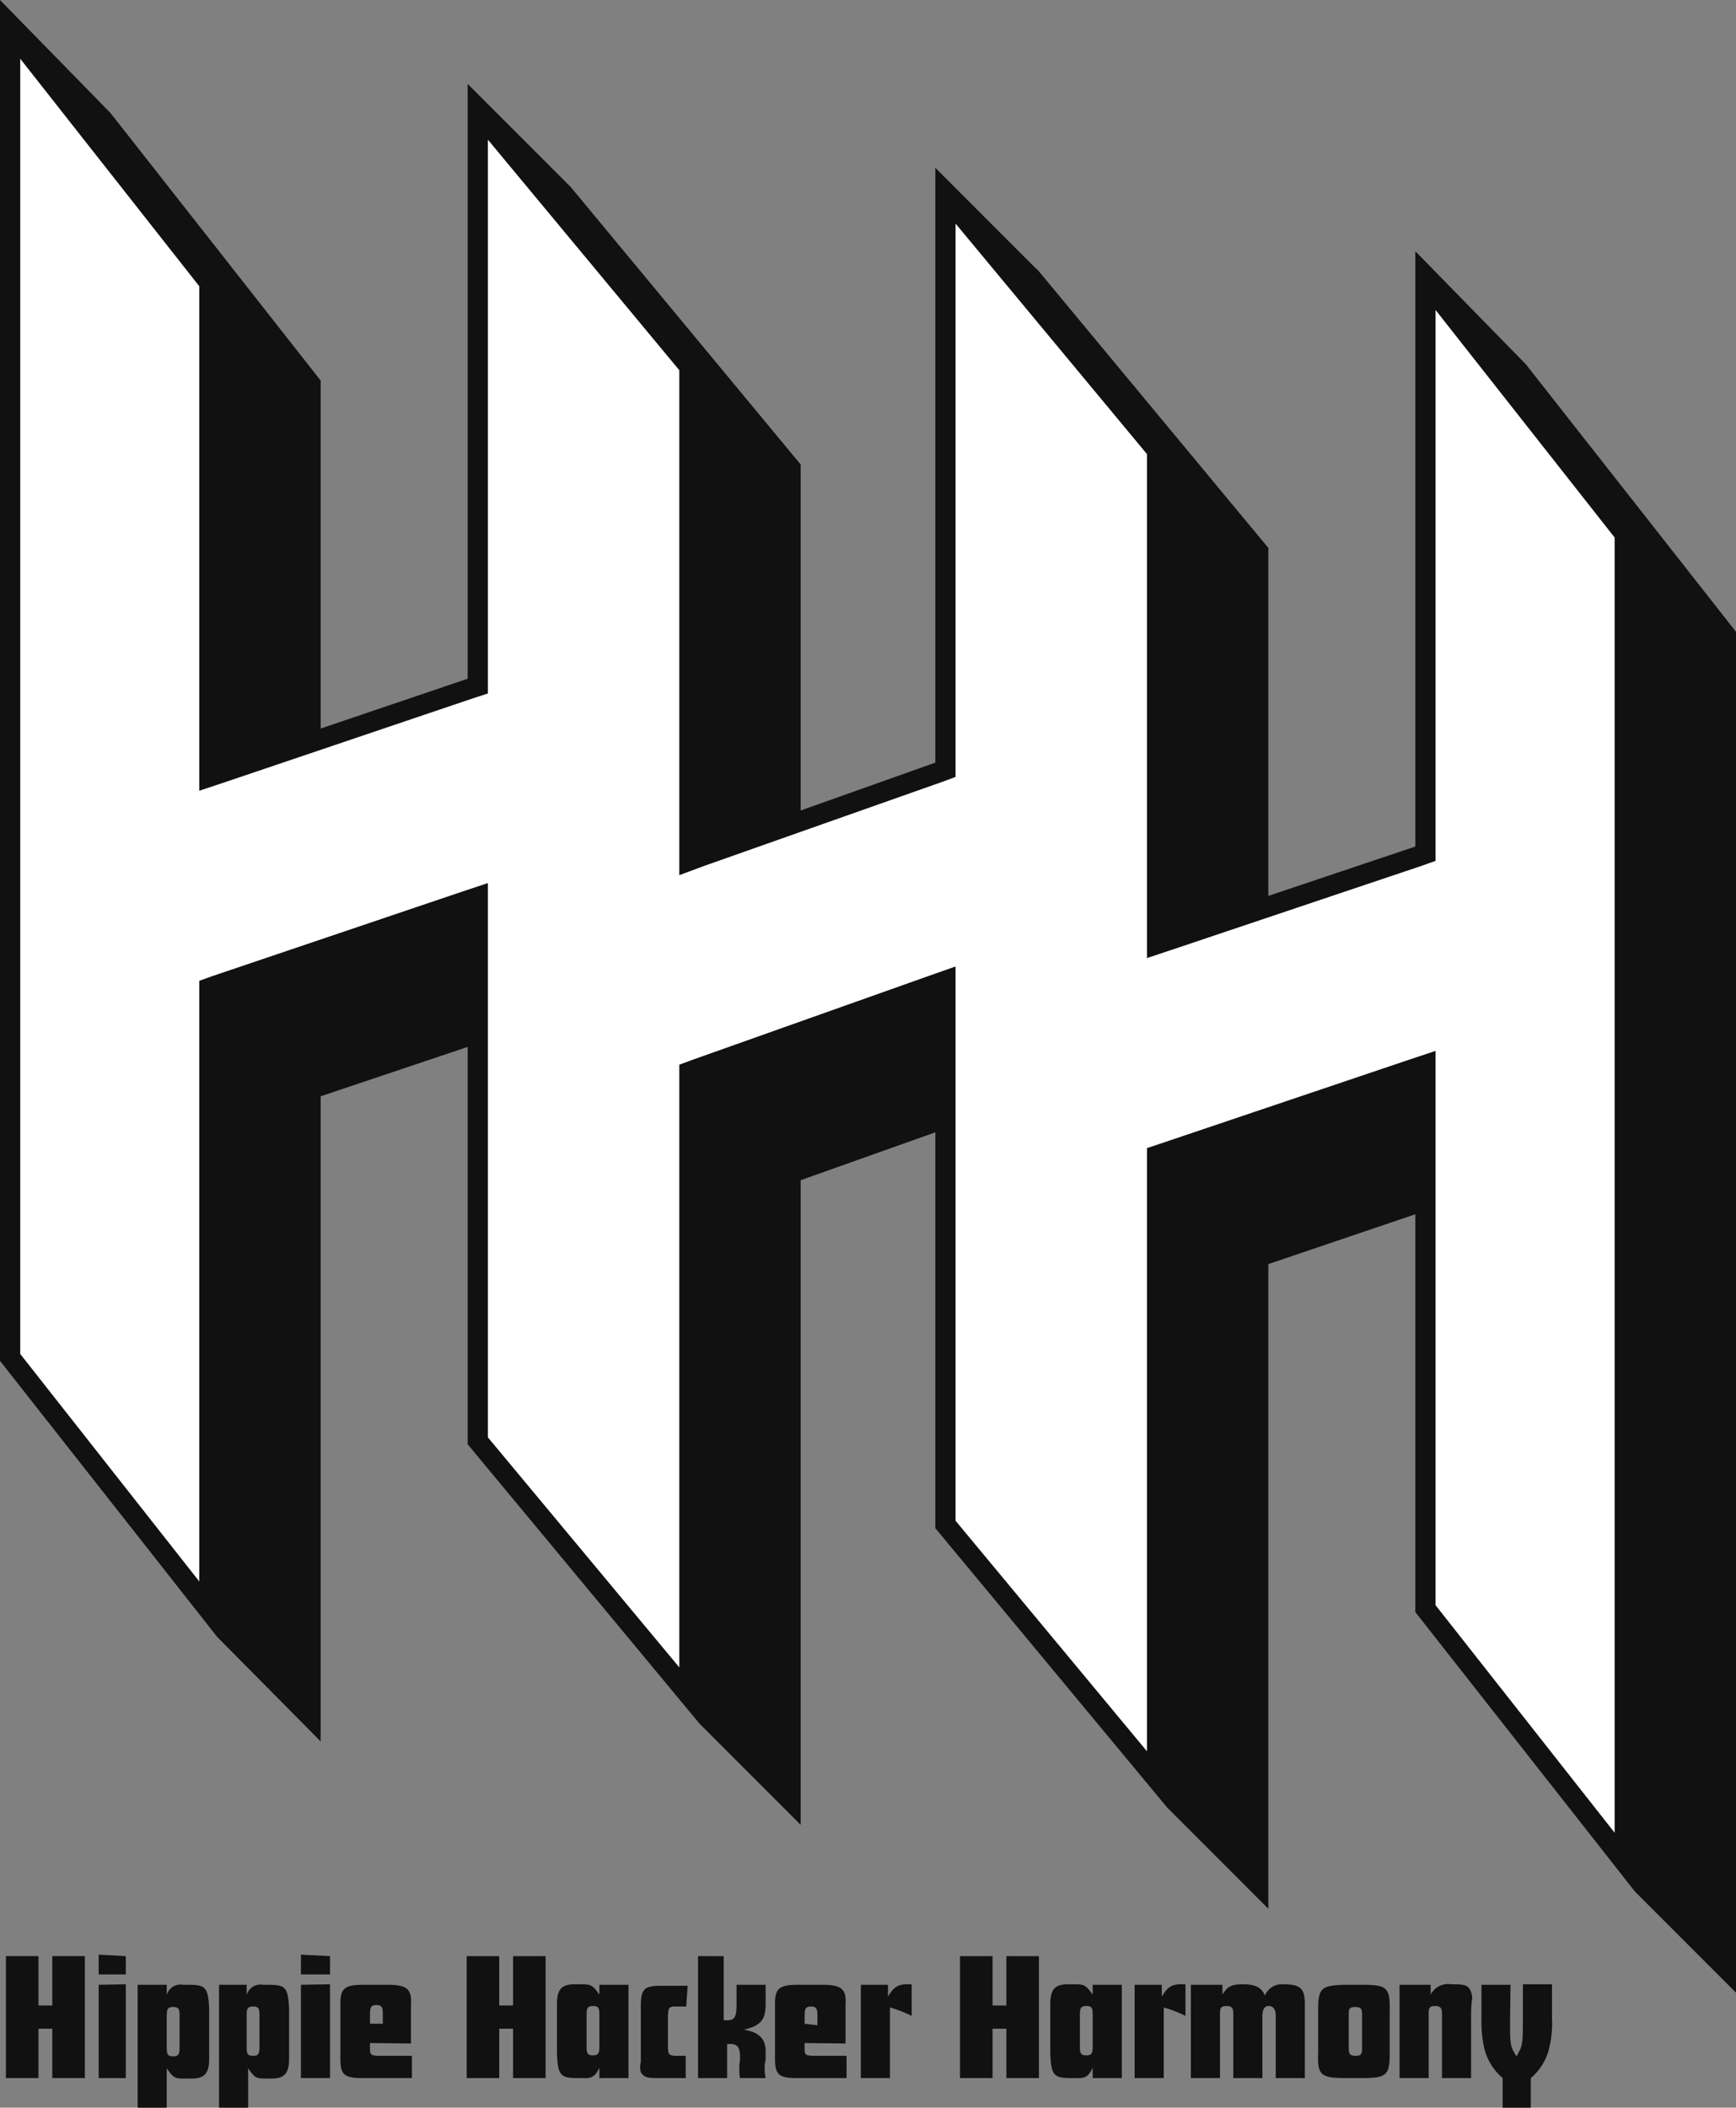 <svg xmlns="http://www.w3.org/2000/svg" viewBox="0 0 35.19 42.7"><rect x="0" y="0" width="35.19" height="42.7" fill="#808080" stroke="none"/><defs><style>.cls-1{fill:#111}.cls-2{fill:#fff}</style></defs><title>hhh_logo_1</title><g id="レイヤー_2" data-name="レイヤー 2"><g id="レイヤー_1-2" data-name="レイヤー 1"><path class="cls-1" d="M.78 39.63v1h.28v-1h.66v2.47h-.66v-1H.78v1H.12v-2.47zm1.77 0V40H2v-.4zm0 .57v1.9H2v-1.89zm.24.01h.59v.21a.29.29 0 0 1 .33-.21h.12c.34 0 .39.06.41.49v1c0 .29-.08.4-.33.41h-.14c-.22 0-.25 0-.39-.21v.8h-.59zm.59 1.24c0 .15 0 .21.13.21s.13-.07.13-.21v-.58c0-.15 0-.21-.13-.21s-.13.07-.13.21zm1.06-1.24H5v.21a.29.29 0 0 1 .33-.21h.12c.34 0 .39.06.41.49v1c0 .29-.08.4-.33.41h-.11c-.22 0-.25 0-.39-.21v.8h-.59zM5 41.44c0 .15 0 .21.13.21s.13-.07.13-.21v-.58c0-.15 0-.21-.13-.21s-.13.07-.13.21zm1.69-1.81V40H6.1v-.4zm0 .57v1.9H6.1v-1.89zm.81 1.19v.1c0 .13 0 .16.21.16h.64v.45h-1c-.38 0-.45-.07-.45-.4v-1.11c0-.31.09-.38.48-.38h.46c.41 0 .51.08.49.41v.78zm.26-.39v-.17c0-.13 0-.21-.13-.21s-.13.08-.13.21V41zm2.36-1.37v1h.28v-1h.66v2.47h-.66v-1h-.28v1h-.66v-2.47zm2.62 2.47h-.59v-.21c-.08.17-.15.22-.33.21h-.12c-.34 0-.39-.06-.41-.49v-1c0-.29.08-.4.33-.41h.13c.22 0 .25 0 .4.21v-.2h.59zm-.59-1.25c0-.15 0-.21-.13-.21s-.13.07-.13.21v.58c0 .15 0 .21.13.21s.13-.07.13-.21zm1.76-.2h-.2c-.14 0-.17 0-.17.24v.53c0 .19 0 .23.18.23h.18v.45h-.54c-.21 0-.3 0-.37-.12a.35.35 0 0 1 0-.2v-1.13c0-.35.06-.42.42-.42h.53zm.76-1.02v1.3h.07c.15 0 .19-.07.19-.31v-.41h.59v.39c0 .32-.1.44-.44.52.31.05.44.19.44.44v.16a.9.9 0 0 0 0 .38H15a1.18 1.18 0 0 1 0-.36v-.09c0-.16-.05-.23-.17-.24h-.09v.69h-.59v-2.47zm1.64 1.76v.1c0 .13 0 .16.21.16h.64v.45h-1c-.38 0-.45-.07-.45-.4v-1.11c0-.31.09-.38.48-.38h.46c.41 0 .51.08.49.41v.78zm.26-.36v-.17c0-.13 0-.21-.13-.21s-.13.08-.13.21V41zm1.43-.82v.24c.11-.19.21-.25.38-.25h.1v.64a2.53 2.53 0 0 0-.44-.17v1.43h-.59v-1.89zm2.12-.58v1h.28v-1h.66v2.47h-.66v-1h-.28v1h-.66v-2.47zm2.62 2.47h-.59v-.21c-.08.17-.15.22-.33.21h-.12c-.34 0-.39-.06-.41-.49v-1c0-.29.08-.4.33-.41h.13c.22 0 .25 0 .4.21v-.2h.59zm-.59-1.25c0-.15 0-.21-.13-.21s-.13.07-.13.21v.58c0 .15 0 .21.13.21s.13-.07.13-.21zm1.4-.64v.24c.11-.19.21-.25.38-.25h.1v.64a2.53 2.53 0 0 0-.44-.17v1.43H23v-1.89zm1.23 0v.2c.1-.17.19-.21.42-.21s.38.06.44.23a.37.37 0 0 1 .36-.23c.36 0 .45.08.45.4v1.5h-.59v-1.26c0-.13-.05-.2-.14-.2s-.13.07-.13.21v1.25H25v-1.25c0-.14 0-.21-.14-.21s-.13.07-.13.22v1.24h-.59v-1.89zm2.83 0c.51 0 .57.06.56.53v.84c0 .46-.05.52-.56.52h-.33c-.51 0-.58-.06-.56-.52v-.84c0-.46.05-.52.56-.53zm0 .65c0-.14 0-.2-.14-.2s-.13.06-.13.2v.59c0 .14 0 .2.14.2s.13-.07.13-.2zm1.39-.65v.2a.4.4 0 0 1 .42-.21c.23 0 .35 0 .4.16s0 .07 0 .49v1.25h-.59v-1.25c0-.14 0-.21-.14-.21s-.13.07-.13.22v1.24h-.59v-1.89zm1.61.71c0 .51 0 .53.13.74.12-.21.13-.23.13-.74v-.72h.59v.69a2.09 2.09 0 0 1-.08.69 1.13 1.13 0 0 1-.35.52v.61h-.57v-.61a1.16 1.16 0 0 1-.37-.59 2.53 2.53 0 0 1-.06-.61v-.69h.59zm.32-33.54l-2.24-2.29v12.06l-2.98 1V11.1l-4.69-5.65h-.01L18.96 3.4v12.05l-2.73.97V9.41l-4.66-5.62L9.48 1.7v12.05L6.5 14.76V7.71L2.24 2.29 0 0v27.57l4.4 5.59 2.1 2.12V22.21l2.98-1v8.05l4.7 5.66 2.05 2.05V23.91l2.73-.97v8.02l4.7 5.66 2.05 2.05V25.61l2.98-1.01v8.06l4.45 5.66 2.05 2.05V12.8l-4.26-5.42z"/><path class="cls-2" d="M23.79 19.23l-.54.18V9.2l-3.88-4.67v11.21l-.27.1-4.79 1.69-.54.2V7.5L9.89 2.83v11.22l-.28.09-5.03 1.7-.54.18V5.8L.41 1.19v26.24l3.63 4.61V19.87l.28-.1 5.03-1.7.54-.18v11.23l3.88 4.66V21.57l.27-.1 4.79-1.7.54-.19v11.23l3.88 4.67V23.26l.27-.09 5.04-1.7.54-.18v11.23l3.63 4.61V10.89L29.1 6.28v11.16l-.28.1-5.03 1.69z"/></g></g></svg>